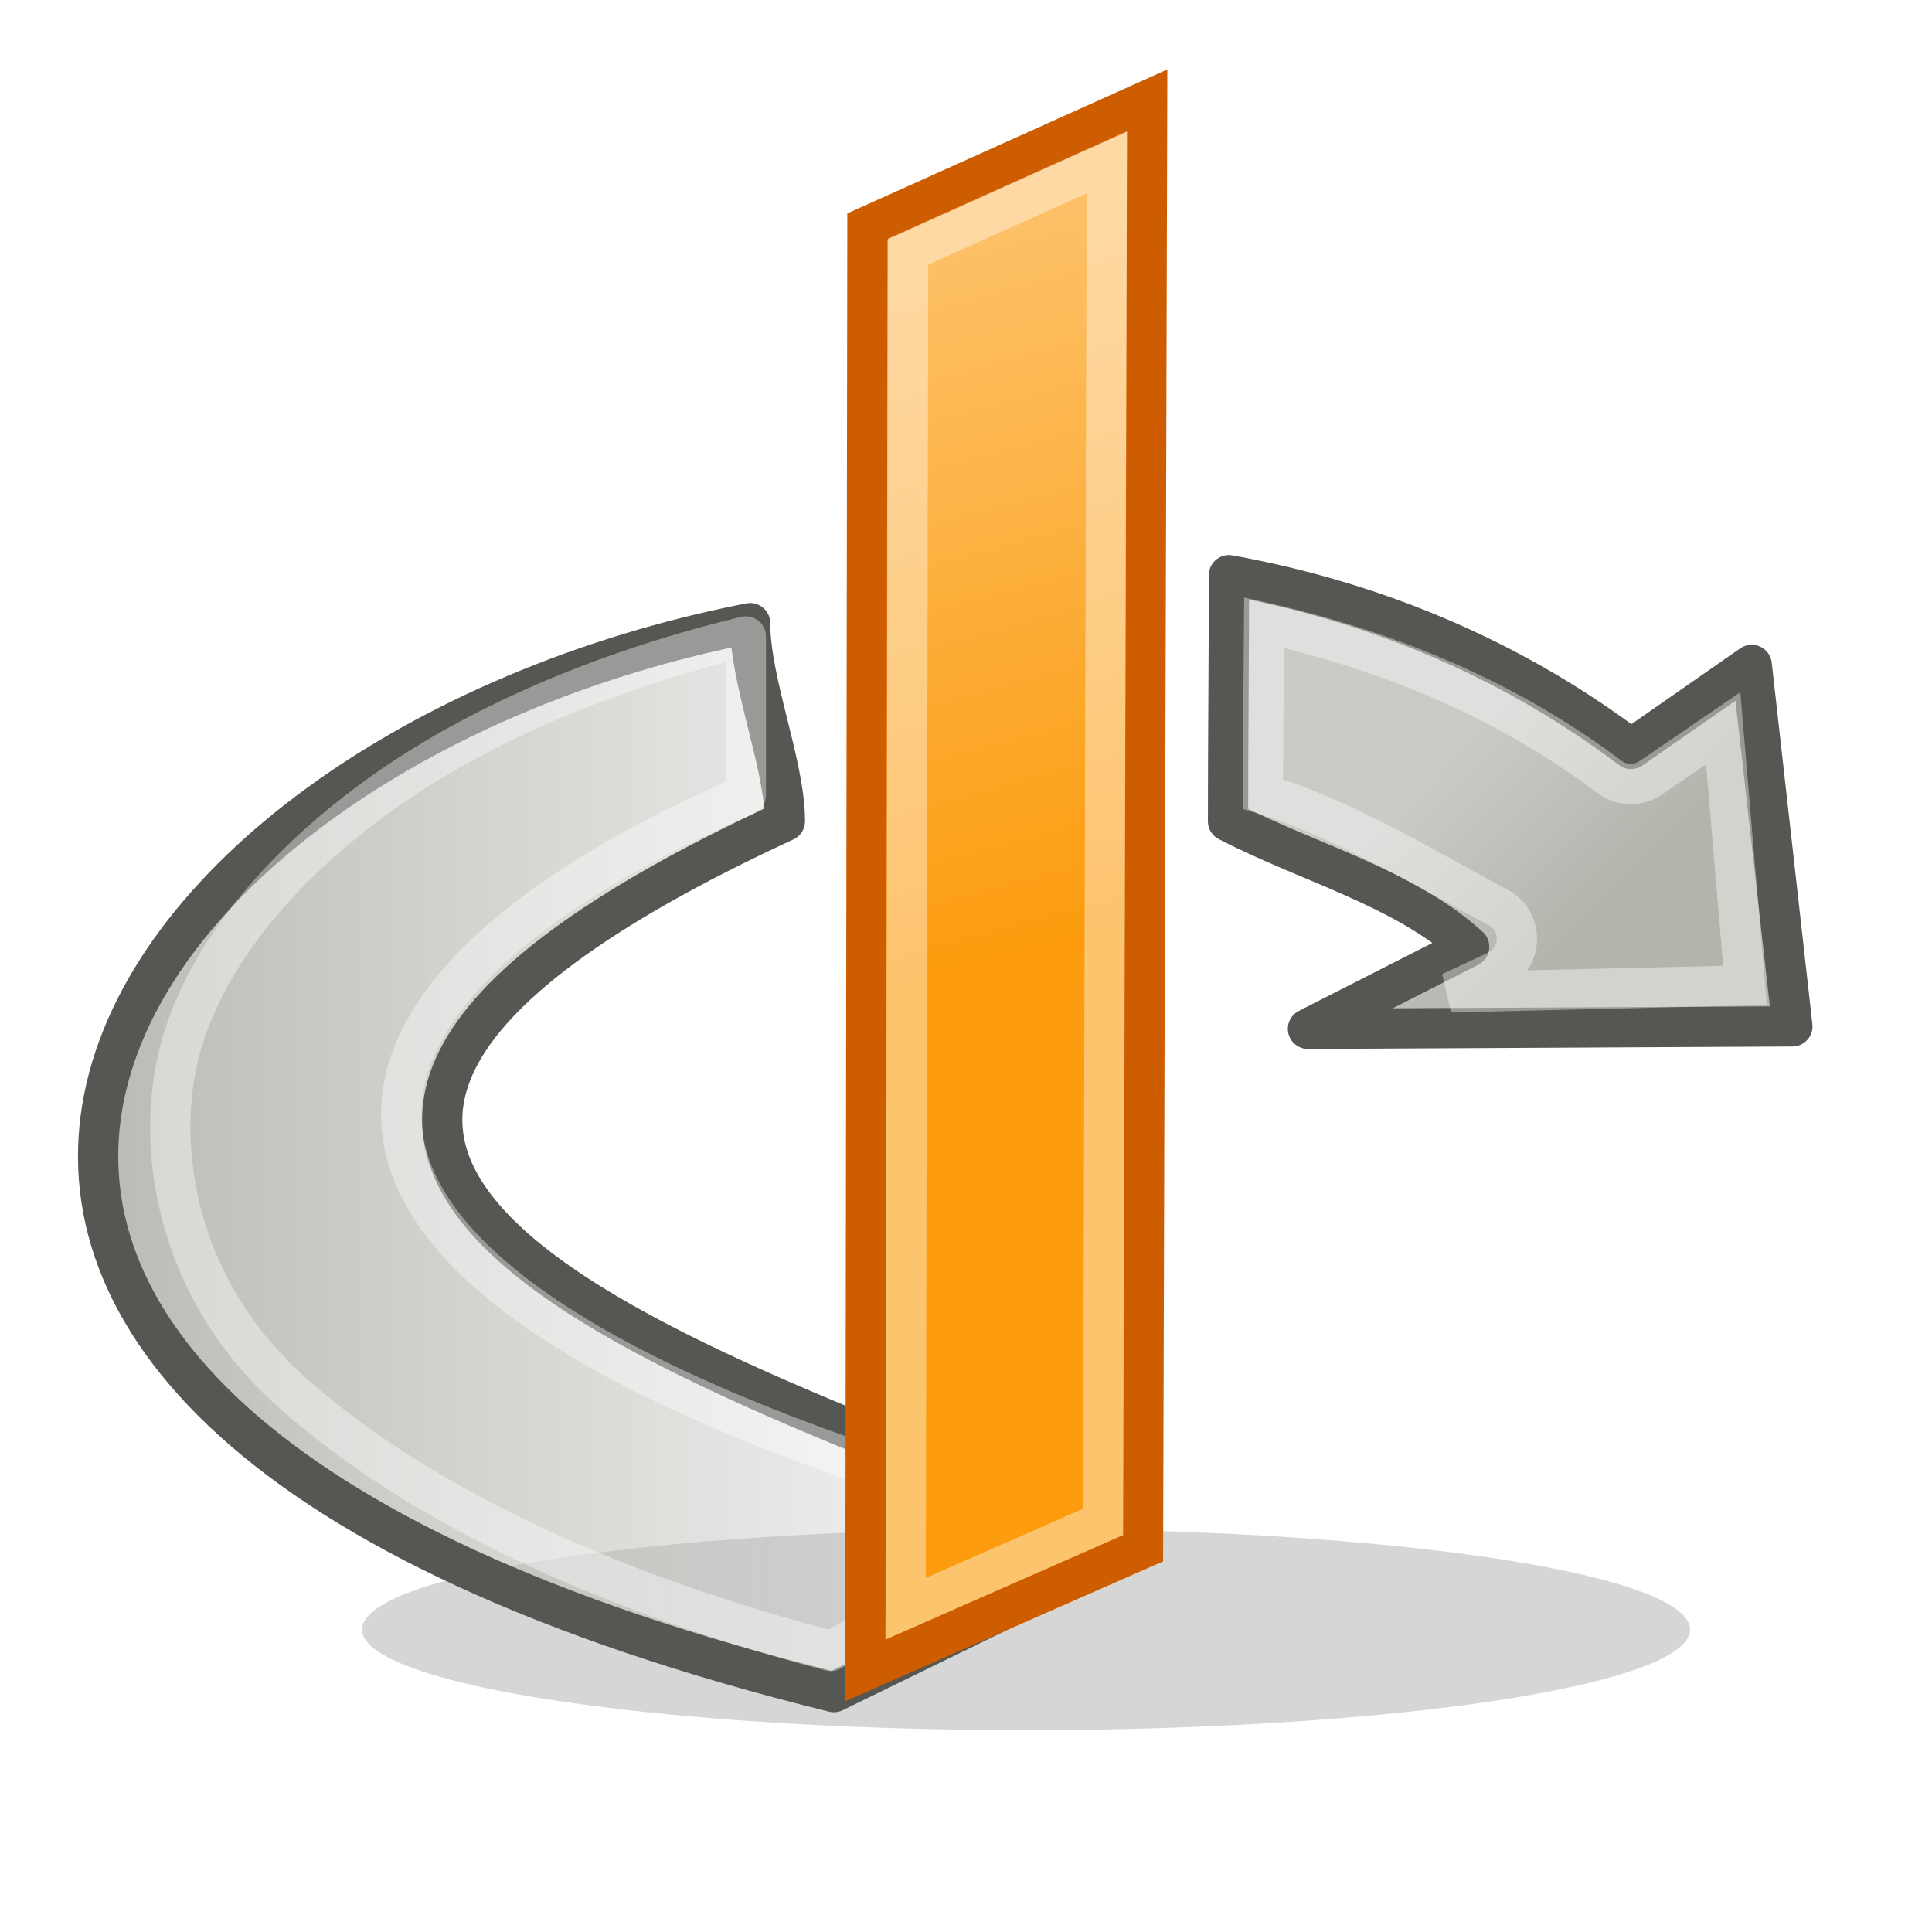 <?xml version="1.0" encoding="UTF-8" standalone="no"?>
<!-- Created with Inkscape (http://www.inkscape.org/) -->
<svg
   xmlns:dc="http://purl.org/dc/elements/1.1/"
   xmlns:cc="http://creativecommons.org/ns#"
   xmlns:rdf="http://www.w3.org/1999/02/22-rdf-syntax-ns#"
   xmlns:svg="http://www.w3.org/2000/svg"
   xmlns="http://www.w3.org/2000/svg"
   xmlns:xlink="http://www.w3.org/1999/xlink"
   xmlns:sodipodi="http://sodipodi.sourceforge.net/DTD/sodipodi-0.dtd"
   xmlns:inkscape="http://www.inkscape.org/namespaces/inkscape"
   width="48"
   height="48"
   id="svg2"
   sodipodi:version="0.32"
   inkscape:version="0.46"
   version="1.0"
   sodipodi:docname="openid48.svg"
   inkscape:output_extension="org.inkscape.output.svg.inkscape"
   inkscape:export-filename="C:\Users\Cube\Documents\My Dropbox\Inkscape-Files\openid\openid48.png"
   inkscape:export-xdpi="90"
   inkscape:export-ydpi="90">
  <defs
     id="defs4">
    <linearGradient
       id="linearGradient6293">
      <stop
         id="stop6295"
         offset="0"
         style="stop-color:#c9cbc6;stop-opacity:1;" />
      <stop
         id="stop6297"
         offset="1"
         style="stop-color:#b2b5ac;stop-opacity:1;" />
    </linearGradient>
    <linearGradient
       inkscape:collect="always"
       id="linearGradient6271">
      <stop
         style="stop-color:#babdb6;stop-opacity:1;"
         offset="0"
         id="stop6273" />
      <stop
         style="stop-color:#babdb6;stop-opacity:0;"
         offset="1"
         id="stop6275" />
    </linearGradient>
    <linearGradient
       id="linearGradient6265">
      <stop
         id="stop6267"
         offset="0"
         style="stop-color:#fdc066;stop-opacity:1;" />
      <stop
         id="stop6269"
         offset="1"
         style="stop-color:#fc9c0e;stop-opacity:1;" />
    </linearGradient>
    <inkscape:perspective
       sodipodi:type="inkscape:persp3d"
       inkscape:vp_x="0 : 526.18109 : 1"
       inkscape:vp_y="0 : 1000 : 0"
       inkscape:vp_z="744.09448 : 526.18109 : 1"
       inkscape:persp3d-origin="372.04724 : 350.78739 : 1"
       id="perspective10" />
    <inkscape:perspective
       id="perspective5482"
       inkscape:persp3d-origin="372.04724 : 350.78739 : 1"
       inkscape:vp_z="744.09448 : 526.18109 : 1"
       inkscape:vp_y="0 : 1000 : 0"
       inkscape:vp_x="0 : 526.18109 : 1"
       sodipodi:type="inkscape:persp3d" />
    <filter
       inkscape:collect="always"
       id="filter6292"
       x="-0.137"
       width="1.275"
       y="-0.946"
       height="2.891">
      <feGaussianBlur
         inkscape:collect="always"
         stdDeviation="1.428"
         id="feGaussianBlur6294" />
    </filter>
    <linearGradient
       inkscape:collect="always"
       xlink:href="#linearGradient6265"
       id="linearGradient6263"
       x1="23.625"
       y1="6.188"
       x2="28.063"
       y2="22.938"
       gradientUnits="userSpaceOnUse" />
    <linearGradient
       inkscape:collect="always"
       xlink:href="#linearGradient6271"
       id="linearGradient6277"
       x1="2.788"
       y1="27.817"
       x2="28.745"
       y2="27.817"
       gradientUnits="userSpaceOnUse" />
    <linearGradient
       inkscape:collect="always"
       xlink:href="#linearGradient6293"
       id="linearGradient6291"
       x1="35.76"
       y1="19.081"
       x2="39.594"
       y2="22.863"
       gradientUnits="userSpaceOnUse" />
  </defs>
  <sodipodi:namedview
     id="base"
     pagecolor="#ffffff"
     bordercolor="#666666"
     borderopacity="1.0"
     gridtolerance="10000"
     guidetolerance="10"
     objecttolerance="10"
     inkscape:pageopacity="0.0"
     inkscape:pageshadow="2"
     inkscape:zoom="1"
     inkscape:cx="22.035987"
     inkscape:cy="12.606537"
     inkscape:document-units="px"
     inkscape:current-layer="layer1"
     showgrid="false"
     inkscape:window-width="1276"
     inkscape:window-height="974"
     inkscape:window-x="0"
     inkscape:window-y="14"
     inkscape:snap-nodes="false"
     inkscape:snap-bbox="true"
     showguides="true"
     inkscape:guide-bbox="true">
    <inkscape:grid
       type="xygrid"
       id="grid2383"
       visible="true"
       enabled="true" />
  </sodipodi:namedview>
  <g
     inkscape:label="Layer 1"
     inkscape:groupmode="layer"
     id="layer1">
    <path
       sodipodi:type="arc"
       style="opacity:0.4;fill:#000000;fill-opacity:1;fill-rule:evenodd;stroke:none;stroke-width:1px;stroke-linecap:butt;stroke-linejoin:miter;marker:none;marker-start:none;marker-mid:none;marker-end:none;stroke-miterlimit:4;stroke-dasharray:none;stroke-dashoffset:0;stroke-opacity:1;visibility:visible;display:inline;overflow:visible;filter:url(#filter6292);enable-background:accumulate"
       id="path6290"
       sodipodi:cx="26.21875"
       sodipodi:cy="43.3125"
       sodipodi:rx="12.46875"
       sodipodi:ry="1.8125"
       d="M 38.688,43.312 A 12.469,1.812 0 1 1 13.75,43.312 A 12.469,1.812 0 1 1 38.688,43.312 z"
       transform="matrix(1.323,0,0,1.379,-9.195,-19.241)" />
    <path
       sodipodi:nodetypes="ccccc"
       id="path6296"
       d="M 28.245,38.366 C 17.939,34.044 0.412,29.232 19.501,20.402 C 19.501,18.989 18.637,16.958 18.637,15.482 C 2.197,18.692 -8.424,34.842 20.717,42.04 L 28.245,38.366 z"
       style="opacity:1;fill:url(#linearGradient6277);fill-opacity:1;fill-rule:evenodd;stroke:#555753;stroke-width:1px;stroke-linecap:round;stroke-linejoin:round;marker:none;marker-start:none;marker-mid:none;marker-end:none;stroke-miterlimit:4;stroke-dasharray:none;stroke-dashoffset:0;stroke-opacity:1;visibility:visible;display:inline;overflow:visible;enable-background:accumulate" />
    <path
       style="opacity:0.4;fill:none;fill-opacity:1;fill-rule:evenodd;stroke:#ffffff;stroke-width:1px;stroke-linecap:round;stroke-linejoin:round;stroke-miterlimit:4;stroke-dashoffset:0;stroke-opacity:1;marker:none;marker-start:none;marker-mid:none;marker-end:none;visibility:visible;display:inline;overflow:visible;enable-background:accumulate"
       d="M 18.531,15.812 C 15.029,16.652 11.786,18.034 9.344,19.812 C 6.623,21.794 4.845,24.159 4.375,26.5 C 3.905,28.841 4.51,32.107 7.171,34.518 C 9.711,36.819 13.996,39.276 20.64,41.018 L 26.429,37.884 C 3.386,31.598 8.273,24.182 18.531,19.75 C 18.531,18.933 18.531,16.656 18.531,15.812 z"
       id="path6300"
       sodipodi:nodetypes="cssscccc" />
    <path
       style="opacity:1;fill:url(#linearGradient6291);fill-opacity:1.0;fill-rule:evenodd;stroke:#555753;stroke-width:1px;stroke-linecap:round;stroke-linejoin:round;marker:none;marker-start:none;marker-mid:none;marker-end:none;stroke-miterlimit:4;stroke-dasharray:none;stroke-dashoffset:0;stroke-opacity:1;visibility:visible;display:inline;overflow:visible;enable-background:accumulate"
       d="M 30.51,20.404 C 32.513,21.441 34.883,22.05 36.501,23.523 L 32.496,25.561 L 44.531,25.5 L 43.521,16.519 L 40.522,18.607 C 37.472,16.303 34.042,14.927 30.533,14.29 C 30.533,16.297 30.51,18.301 30.51,20.404 z"
       id="path5510"
       sodipodi:nodetypes="cccccccc" />
    <path
       sodipodi:type="inkscape:offset"
       inkscape:radius="-1.0030754"
       inkscape:original="M 27.4375 13.90625 C 7.6689427 12.662896 -11.840633 32.843125 21.5625 41.09375 L 23 36.875 C 7.7516616 32.482164 5.6974919 25.923222 15.5 20.6875 C 23.434453 16.277261 31.340854 18.736568 36.5 21.46875 L 32.5 23.5 L 44.53125 25.5 L 43.53125 16.53125 L 40.53125 18.59375 C 36.58877 15.61601 31.999475 14.193178 27.4375 13.90625 z "
       style="opacity:0.4;fill:none;fill-opacity:1;fill-rule:evenodd;stroke:#ffffff;stroke-width:1px;stroke-linecap:butt;stroke-linejoin:miter;marker:none;marker-start:none;marker-mid:none;marker-end:none;stroke-miterlimit:4;stroke-dasharray:none;stroke-dashoffset:0;stroke-opacity:1;visibility:visible;display:inline;overflow:visible;enable-background:accumulate"
       id="path6288"
       d="M 27.375,14.906 C 17.851,14.307 8.309,19.048 5.438,24.406 C 4.002,27.085 4.038,29.762 6.375,32.531 C 8.621,35.192 13.277,37.866 20.938,39.875 L 21.75,37.5 C 14.649,35.332 10.311,32.769 8.938,29.5 C 8.217,27.786 8.474,25.881 9.562,24.25 C 10.651,22.619 12.491,21.169 15.031,19.812 C 23.351,15.188 31.655,17.78 36.969,20.594 C 37.301,20.766 37.51,21.11 37.51,21.484 C 37.51,21.859 37.301,22.203 36.969,22.375 L 35.719,23 L 43.375,24.281 L 42.719,18.281 L 41.094,19.406 C 40.747,19.651 40.284,19.651 39.938,19.406 C 36.171,16.562 31.772,15.183 27.375,14.906 z"
       transform="translate(-5.875,-47.375)" />
    <path
       style="opacity:1;fill:url(#linearGradient6263);fill-opacity:1;fill-rule:evenodd;stroke:#ce5c00;stroke-width:1px;stroke-linecap:butt;stroke-linejoin:miter;marker:none;marker-start:none;marker-mid:none;marker-end:none;stroke-miterlimit:4;stroke-dasharray:none;stroke-dashoffset:0;stroke-opacity:1;visibility:visible;display:inline;overflow:visible;enable-background:accumulate"
       d="M 21.551,5.625 L 28.5,2.5 L 28.398,38.465 L 21.5,41.5 L 21.551,5.625 z"
       id="path5508" />
    <path
       sodipodi:type="inkscape:offset"
       inkscape:radius="-0.99510956"
       inkscape:original="M 28.5 2.5 L 21.5625 5.625 L 21.5 41.5 L 28.40625 38.46875 L 28.5 2.5 z "
       style="opacity:0.4;fill:none;fill-opacity:1;fill-rule:evenodd;stroke:#ffffff;stroke-width:1px;stroke-linecap:butt;stroke-linejoin:miter;marker:none;marker-start:none;marker-mid:none;marker-end:none;stroke-miterlimit:4;stroke-dasharray:none;stroke-dashoffset:0;stroke-opacity:1;visibility:visible;display:inline;overflow:visible;enable-background:accumulate"
       id="path6284"
       d="M 27.5,4.031 L 22.562,6.25 L 22.5,39.969 L 27.406,37.812 L 27.5,4.031 z" />
    <path
       style="opacity:0.4;fill:none;fill-opacity:1;fill-rule:evenodd;stroke:#ffffff;stroke-width:1px;stroke-linecap:round;stroke-linejoin:miter;stroke-miterlimit:4;stroke-dashoffset:0;stroke-opacity:1;marker:none;marker-start:none;marker-mid:none;marker-end:none;visibility:visible;display:inline;overflow:visible;enable-background:accumulate"
       d="M 31.406,15.469 C 31.399,16.422 31.379,18.609 31.375,19.728 C 33.405,20.341 35.633,21.706 37.216,22.544 C 37.506,22.696 37.688,22.997 37.688,23.325 C 37.688,23.653 37.506,23.954 37.216,24.106 L 36.042,24.653 L 43.354,24.482 L 42.812,18.094 L 41.031,19.312 C 40.723,19.534 40.308,19.534 40,19.312 C 37.374,17.329 34.425,16.154 31.406,15.469 z"
       id="path6304"
       sodipodi:nodetypes="ccssccccccc" />
  </g>
</svg>
